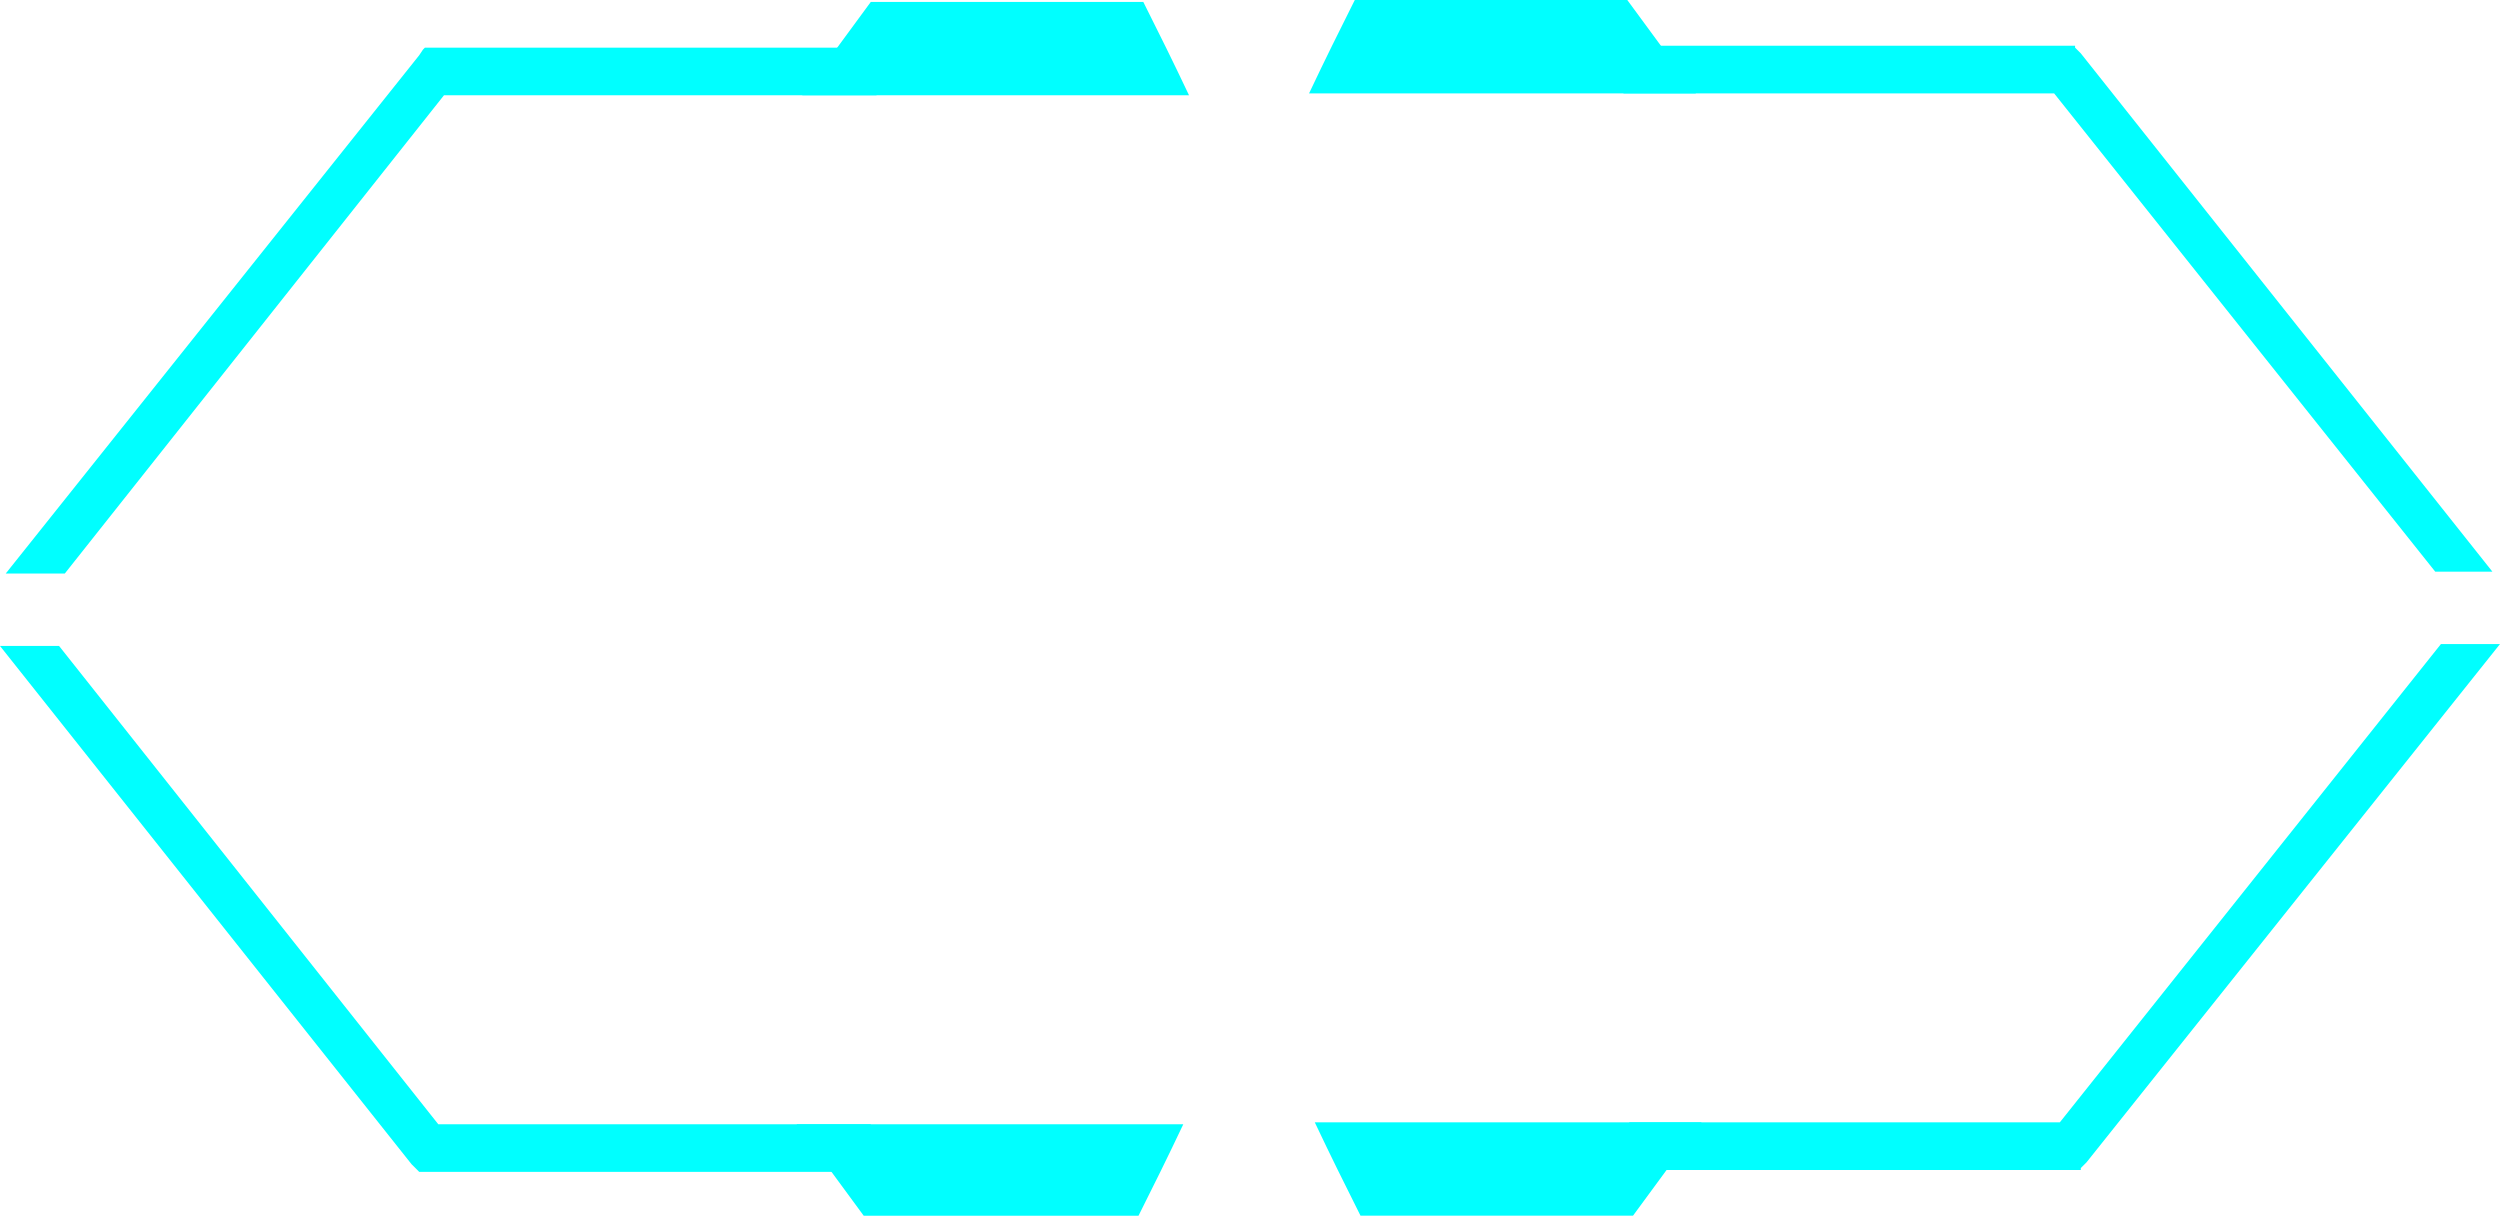 <svg id="圖層_1" xmlns="http://www.w3.org/2000/svg" xmlns:xlink="http://www.w3.org/1999/xlink" viewBox="0 0 131.2 63.8" style="enable-background:new 0 0 131.2 63.8"><style>.st0{fill:#0ff}</style><g><path class="st0" d="M23.3 5H45.8 46V4.8 2.7 2.5H45.8 22.8 22.4 22.3L22.2 2.6 22 2.9.3 30.1H3.4L23.3 5z"/><path class="st0" d="M42.1 5h20.3c-.9-1.9-1.5-3.1-2.4-4.9H45.7L42.1 5V5z"/><path class="st0" d="M23 59H45.4 45.7V59.2 61.3 61.5H45.4 22.5 22.1 22L21.9 61.4 21.6 61.1.0 33.9H3.1L23 59z"/><path class="st0" d="M41.8 59h20.3c-.9 1.9-1.5 3.1-2.4 4.9h-14.3L41.8 59v0z"/><path class="st0" d="M107.8 4.9H85.4 85.2V4.7 2.6 2.4H85.4 108.3h.5H108.9V2.5L109.2 2.8 130.8 30H127.8l-20-25.1z"/><path class="st0" d="M89 4.9H68.7c.9-1.9 1.5-3.1 2.4-4.9h14.3L89 4.9v0z"/><path class="st0" d="M108.1 58.9H85.7 85.5V59.1 61.2 61.4H85.7h23H109.1 109.2V61.3L109.5 61 131.2 33.8H128.1l-20 25.1z"/><path class="st0" d="M89.3 58.9H69c.9 1.9 1.5 3.1 2.4 4.9h14.3L89.3 58.9v0z"/></g></svg>